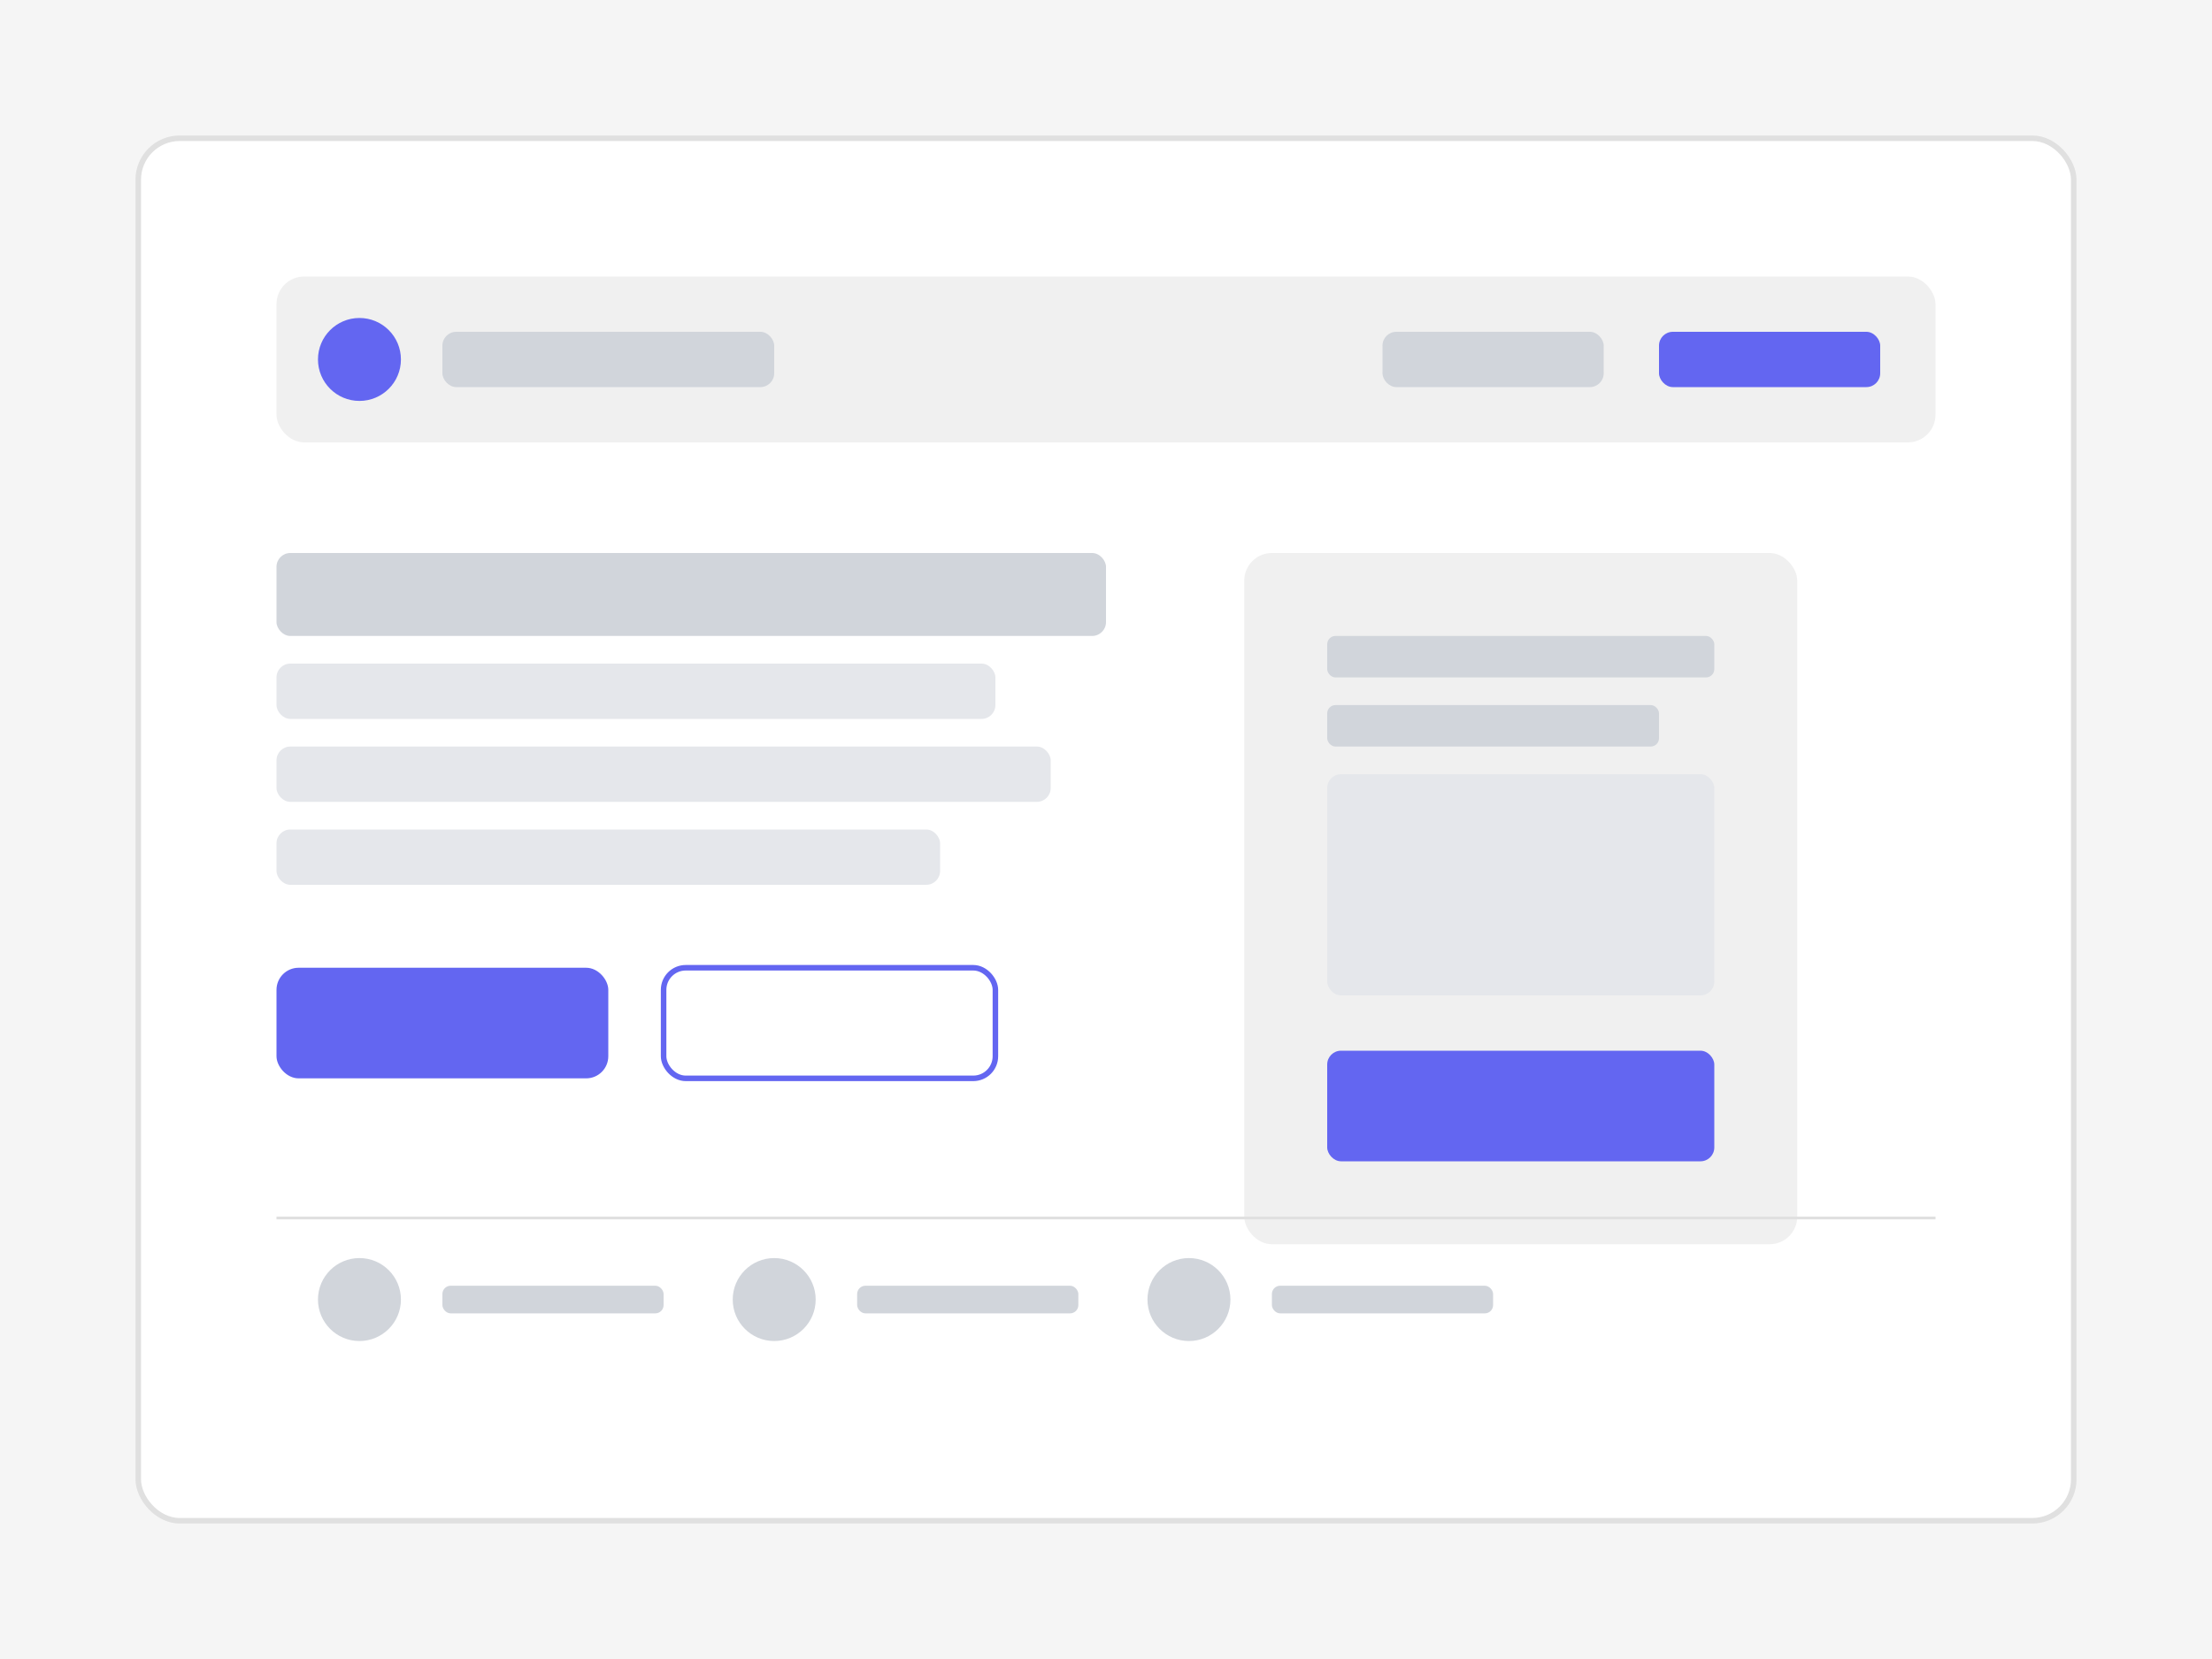 <svg width="800" height="600" xmlns="http://www.w3.org/2000/svg">
  <rect width="100%" height="100%" fill="#f5f5f5"/>
  <rect x="50" y="50" width="700" height="500" rx="15" fill="#ffffff" stroke="#e0e0e0" stroke-width="2"/>
  
  <!-- Header -->
  <rect x="100" y="100" width="600" height="60" rx="10" fill="#f0f0f0"/>
  <circle cx="130" cy="130" r="15" fill="#6366f1"/>
  <rect x="160" y="120" width="120" height="20" rx="5" fill="#d1d5db"/>
  <rect x="500" y="120" width="80" height="20" rx="5" fill="#d1d5db"/>
  <rect x="600" y="120" width="80" height="20" rx="5" fill="#6366f1"/>
  
  <!-- Content - Left Side -->
  <rect x="100" y="200" width="300" height="30" rx="5" fill="#d1d5db"/>
  <rect x="100" y="240" width="260" height="20" rx="5" fill="#e5e7eb"/>
  <rect x="100" y="270" width="280" height="20" rx="5" fill="#e5e7eb"/>
  <rect x="100" y="300" width="240" height="20" rx="5" fill="#e5e7eb"/>
  
  <rect x="100" y="350" width="120" height="40" rx="8" fill="#6366f1"/>
  <rect x="240" y="350" width="120" height="40" rx="8" fill="#ffffff" stroke="#6366f1" stroke-width="2"/>
  
  <!-- Content - Right Side -->
  <rect x="450" y="200" width="200" height="250" rx="10" fill="#f0f0f0"/>
  <rect x="480" y="230" width="140" height="15" rx="3" fill="#d1d5db"/>
  <rect x="480" y="255" width="120" height="15" rx="3" fill="#d1d5db"/>
  <rect x="480" y="280" width="140" height="80" rx="5" fill="#e5e7eb"/>
  <rect x="480" y="380" width="140" height="40" rx="5" fill="#6366f1"/>
  
  <!-- Footer Elements -->
  <rect x="100" y="440" width="600" height="1" fill="#e0e0e0"/>
  <circle cx="130" cy="470" r="15" fill="#d1d5db"/>
  <rect x="160" y="465" width="80" height="10" rx="3" fill="#d1d5db"/>
  <circle cx="280" cy="470" r="15" fill="#d1d5db"/>
  <rect x="310" y="465" width="80" height="10" rx="3" fill="#d1d5db"/>
  <circle cx="430" cy="470" r="15" fill="#d1d5db"/>
  <rect x="460" y="465" width="80" height="10" rx="3" fill="#d1d5db"/>
</svg> 